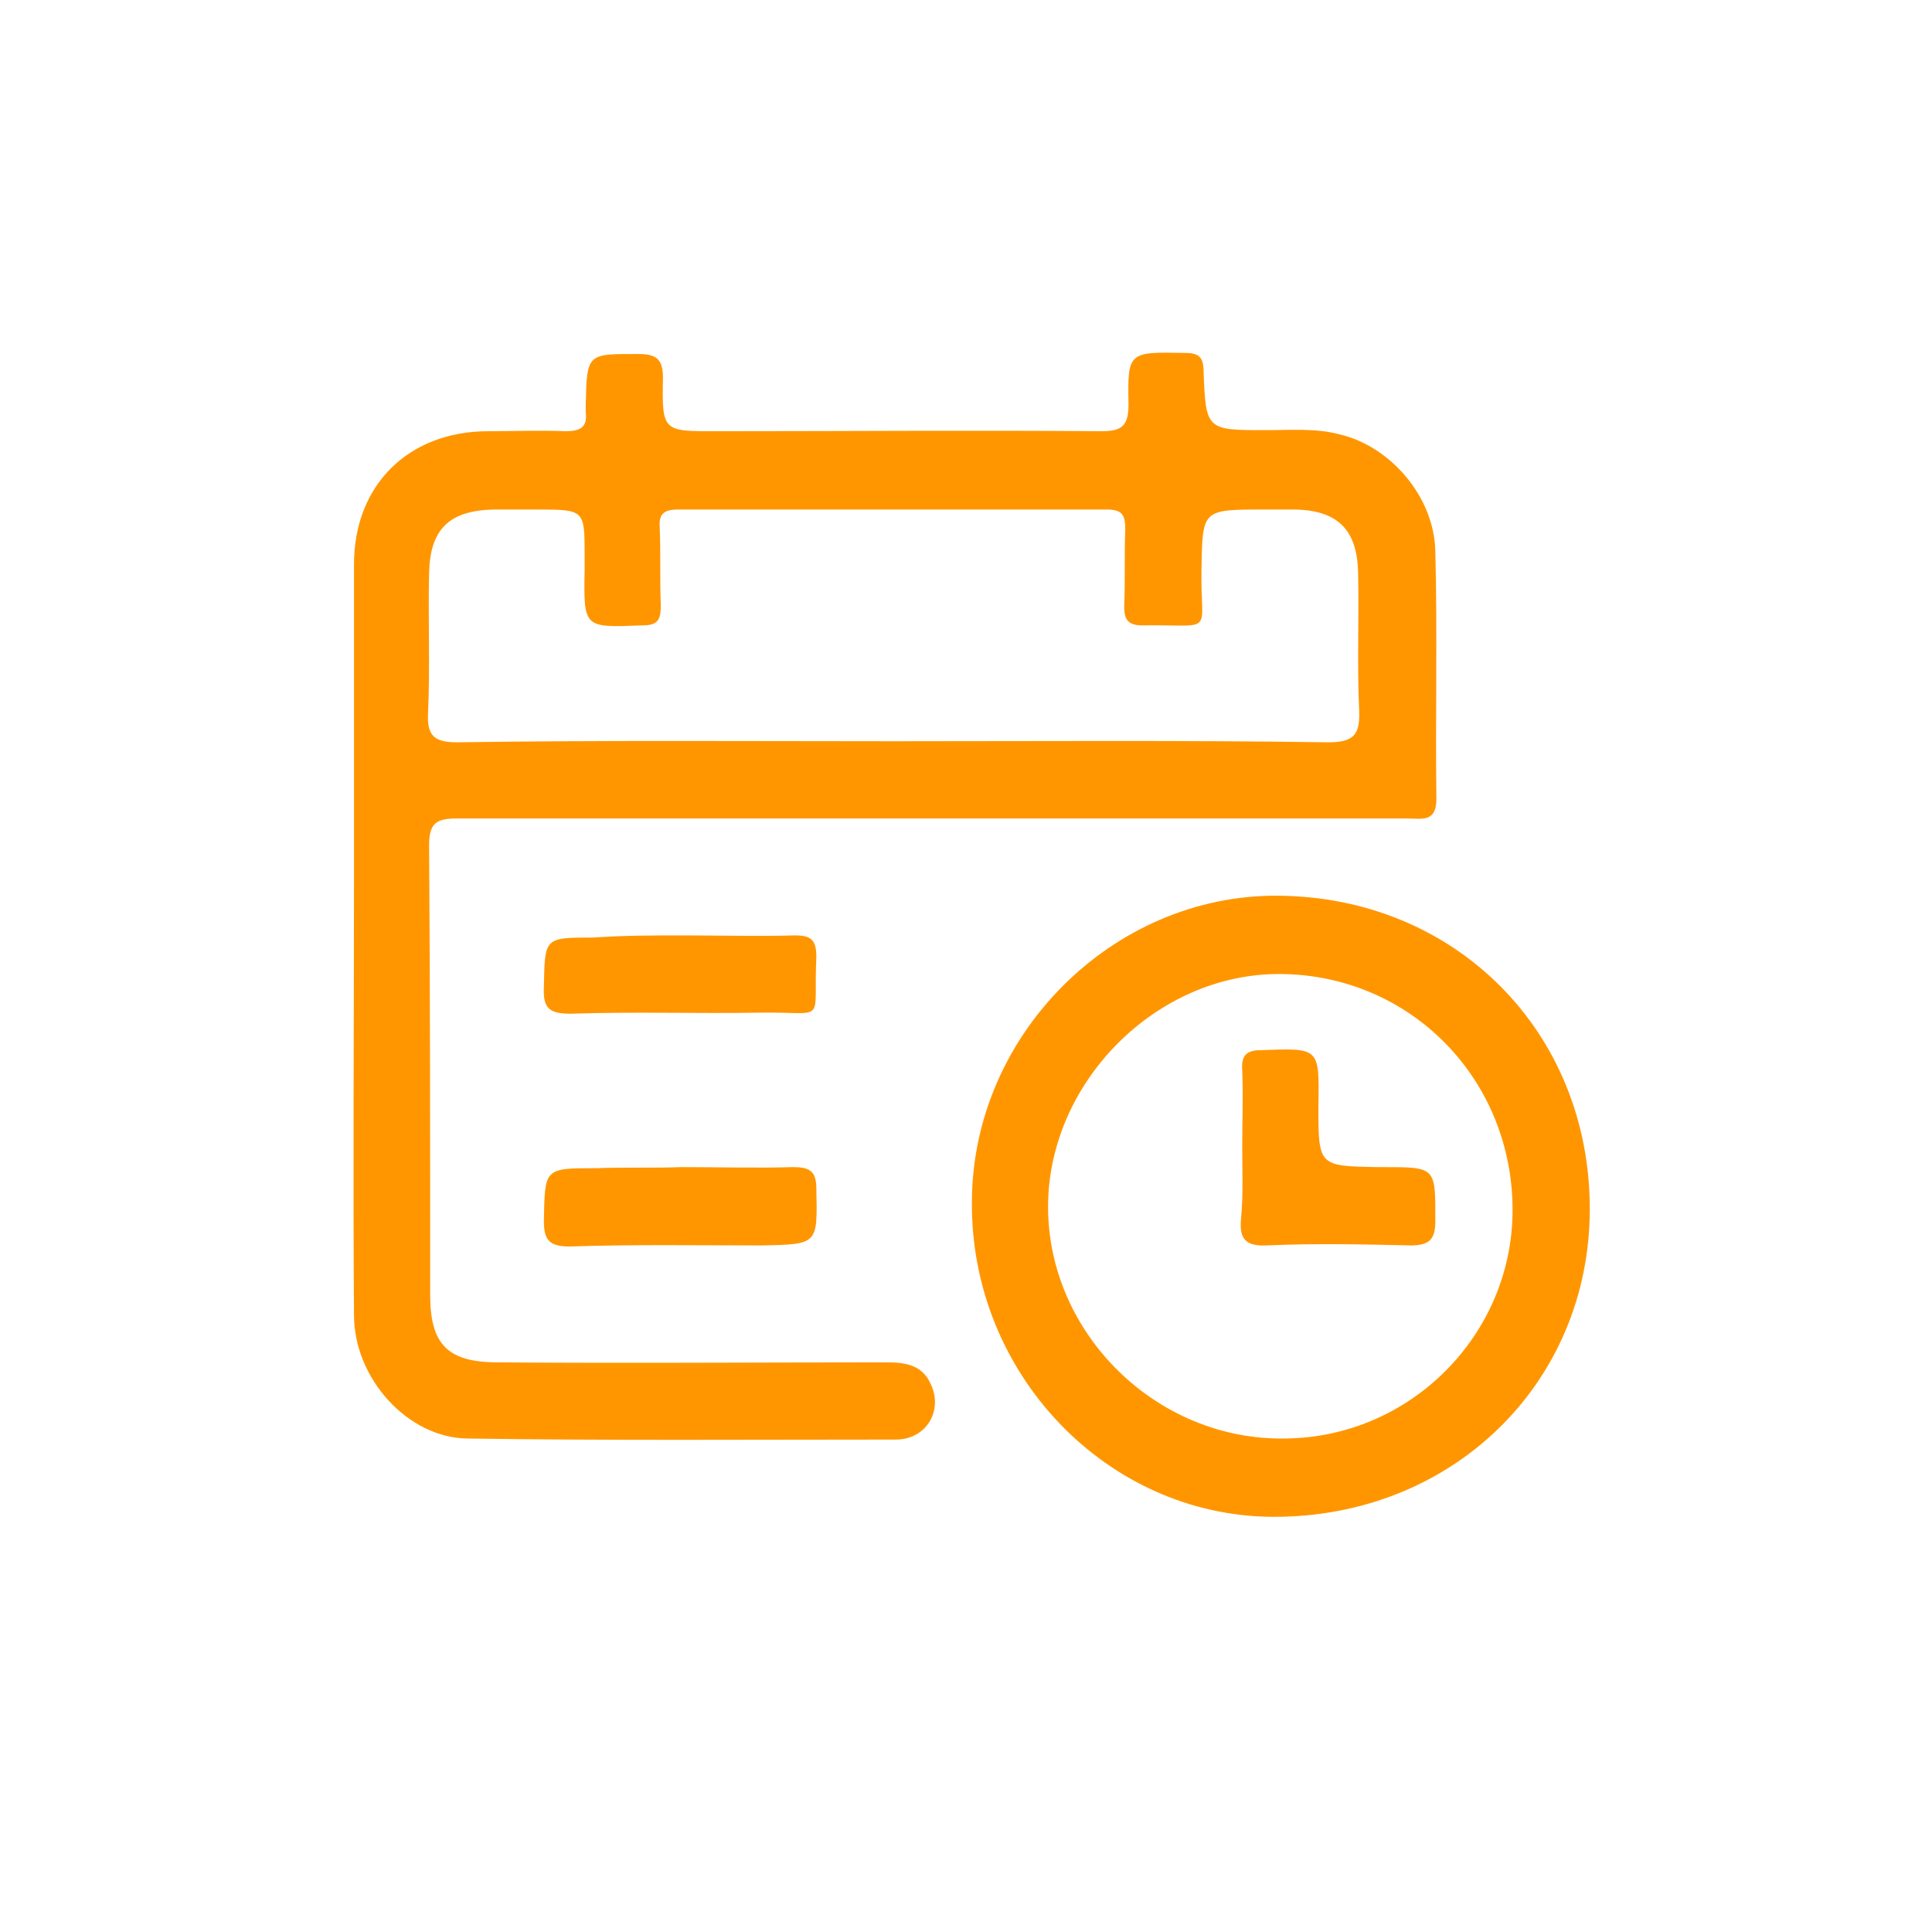 <?xml version="1.0" encoding="utf-8"?>
<!-- Generator: Adobe Illustrator 23.0.6, SVG Export Plug-In . SVG Version: 6.00 Build 0)  -->
<svg version="1.1" id="Layer_1" xmlns="http://www.w3.org/2000/svg" xmlns:xlink="http://www.w3.org/1999/xlink" x="0px" y="0px"
	 viewBox="0 0 180.1 177.9" style="enable-background:new 0 0 180.1 177.9;" xml:space="preserve">
<style type="text/css">
	.st0{fill:#FF9600;}
</style>
<g>
	<path class="st0" d="M86.9,76.3c-14.8,0-29.5,0-44.3,0c-1.9,0-2.6,0.4-2.6,2.5c0.1,14,0.1,27.9,0.1,41.9c0,4.6,1.6,6.3,6.3,6.3
		c12.1,0.1,24.1,0,36.2,0c1.7,0,3.3,0.2,4.1,1.9c1.3,2.5-0.3,5.3-3.2,5.3c-13.3,0-26.7,0.1-40-0.1C38,134,33,128.5,33,122.6
		c-0.1-13.5,0-27,0-40.5c0-9.8,0-19.7,0-29.5c0-7.4,5.1-12.4,12.5-12.4c2.4,0,4.8-0.1,7.2,0c1.3,0,2.1-0.3,1.9-1.8
		c0-0.2,0-0.4,0-0.5c0.1-5,0.1-4.9,4.9-4.9c1.7,0,2.3,0.5,2.3,2.2c-0.1,5.1,0,5,5.1,5c11.9,0,23.8-0.1,35.7,0c1.9,0,2.6-0.4,2.6-2.5
		c-0.1-4.9,0-4.9,5.2-4.8c1.4,0,1.8,0.4,1.8,1.8c0.2,5.4,0.3,5.4,5.8,5.4c2.3,0,4.7-0.2,6.9,0.4c4.7,1.1,8.8,5.8,8.9,10.9
		c0.2,7.7,0,15.4,0.1,23.1c0,2.2-1.4,1.8-2.7,1.8C116.4,76.3,101.7,76.3,86.9,76.3C86.9,76.3,86.9,76.3,86.9,76.3z M83.3,69.1
		c13.5,0,27-0.1,40.5,0.1c2.4,0,3-0.7,2.9-3c-0.2-4.3,0-8.6-0.1-12.9c-0.1-3.9-1.9-5.7-5.8-5.8c-1,0-2,0-3,0c-5.8,0-5.7,0-5.8,5.7
		c-0.1,6.1,1.4,5-5.5,5.1c-1.3,0-1.7-0.5-1.7-1.7c0.1-2.4,0-4.8,0.1-7.2c0-1.3-0.2-1.9-1.7-1.9c-13.3,0-26.6,0-40,0
		c-1.3,0-1.8,0.4-1.7,1.7c0.1,2.4,0,4.8,0.1,7.2c0,1.3-0.2,1.9-1.7,1.9c-5.5,0.2-5.5,0.3-5.4-5.2c0-0.4,0-0.9,0-1.3
		c0-4.3,0-4.3-4.5-4.3c-1.3,0-2.7,0-4,0c-4.1,0.1-5.9,1.8-6,5.9c-0.1,4.4,0.1,8.8-0.1,13.1c-0.1,2.1,0.6,2.7,2.7,2.7
		C56.2,69,69.7,69.1,83.3,69.1z"/>
	<path class="st0" d="M148.2,112.7c0,16.3-12.9,28.8-29.6,28.7c-15.4-0.1-28.1-13.3-28-29.3c0-15.6,13.1-28.7,28.5-28.6
		C135.7,83.6,148.2,96.2,148.2,112.7z M141,112.8c0-12.2-9.5-21.9-21.6-22c-11.6-0.1-21.7,10.1-21.7,21.7
		c0,11.8,10.1,21.8,22.1,21.6C131.5,134,141,124.4,141,112.8z"/>
	<path class="st0" d="M63.5,108.8c3.5,0,7,0.1,10.4,0c1.5,0,2.2,0.3,2.2,2c0.1,5.2,0.2,5.2-5.1,5.3c-6,0-11.9-0.1-17.9,0.1
		c-1.9,0-2.4-0.6-2.4-2.4c0.1-4.9,0-4.9,4.9-4.9C58.3,108.8,60.9,108.9,63.5,108.8C63.5,108.9,63.5,108.9,63.5,108.8z"/>
	<path class="st0" d="M63.7,87.2c3.5,0,7,0.1,10.4,0c1.5,0,2,0.4,2,2c-0.3,6.4,1.1,5.1-5.2,5.2c-5.9,0.1-11.8-0.1-17.7,0.1
		c-2,0-2.6-0.5-2.5-2.5c0.1-4.6,0-4.6,4.6-4.6C58.2,87.2,61,87.2,63.7,87.2C63.7,87.2,63.7,87.2,63.7,87.2z"/>
	<path class="st0" d="M115.8,106.8c0-2.3,0.1-4.6,0-7c-0.1-1.3,0.3-1.9,1.7-1.9c5.5-0.2,5.5-0.3,5.4,5.2c0,5.6,0,5.6,5.5,5.7
		c0.2,0,0.4,0,0.5,0c5,0,4.9,0,4.9,5c0,1.7-0.5,2.3-2.3,2.3c-4.5-0.1-8.9-0.2-13.4,0c-2.1,0.1-2.6-0.7-2.4-2.6
		C115.9,111.3,115.8,109.1,115.8,106.8z"/>
</g>
</svg>
